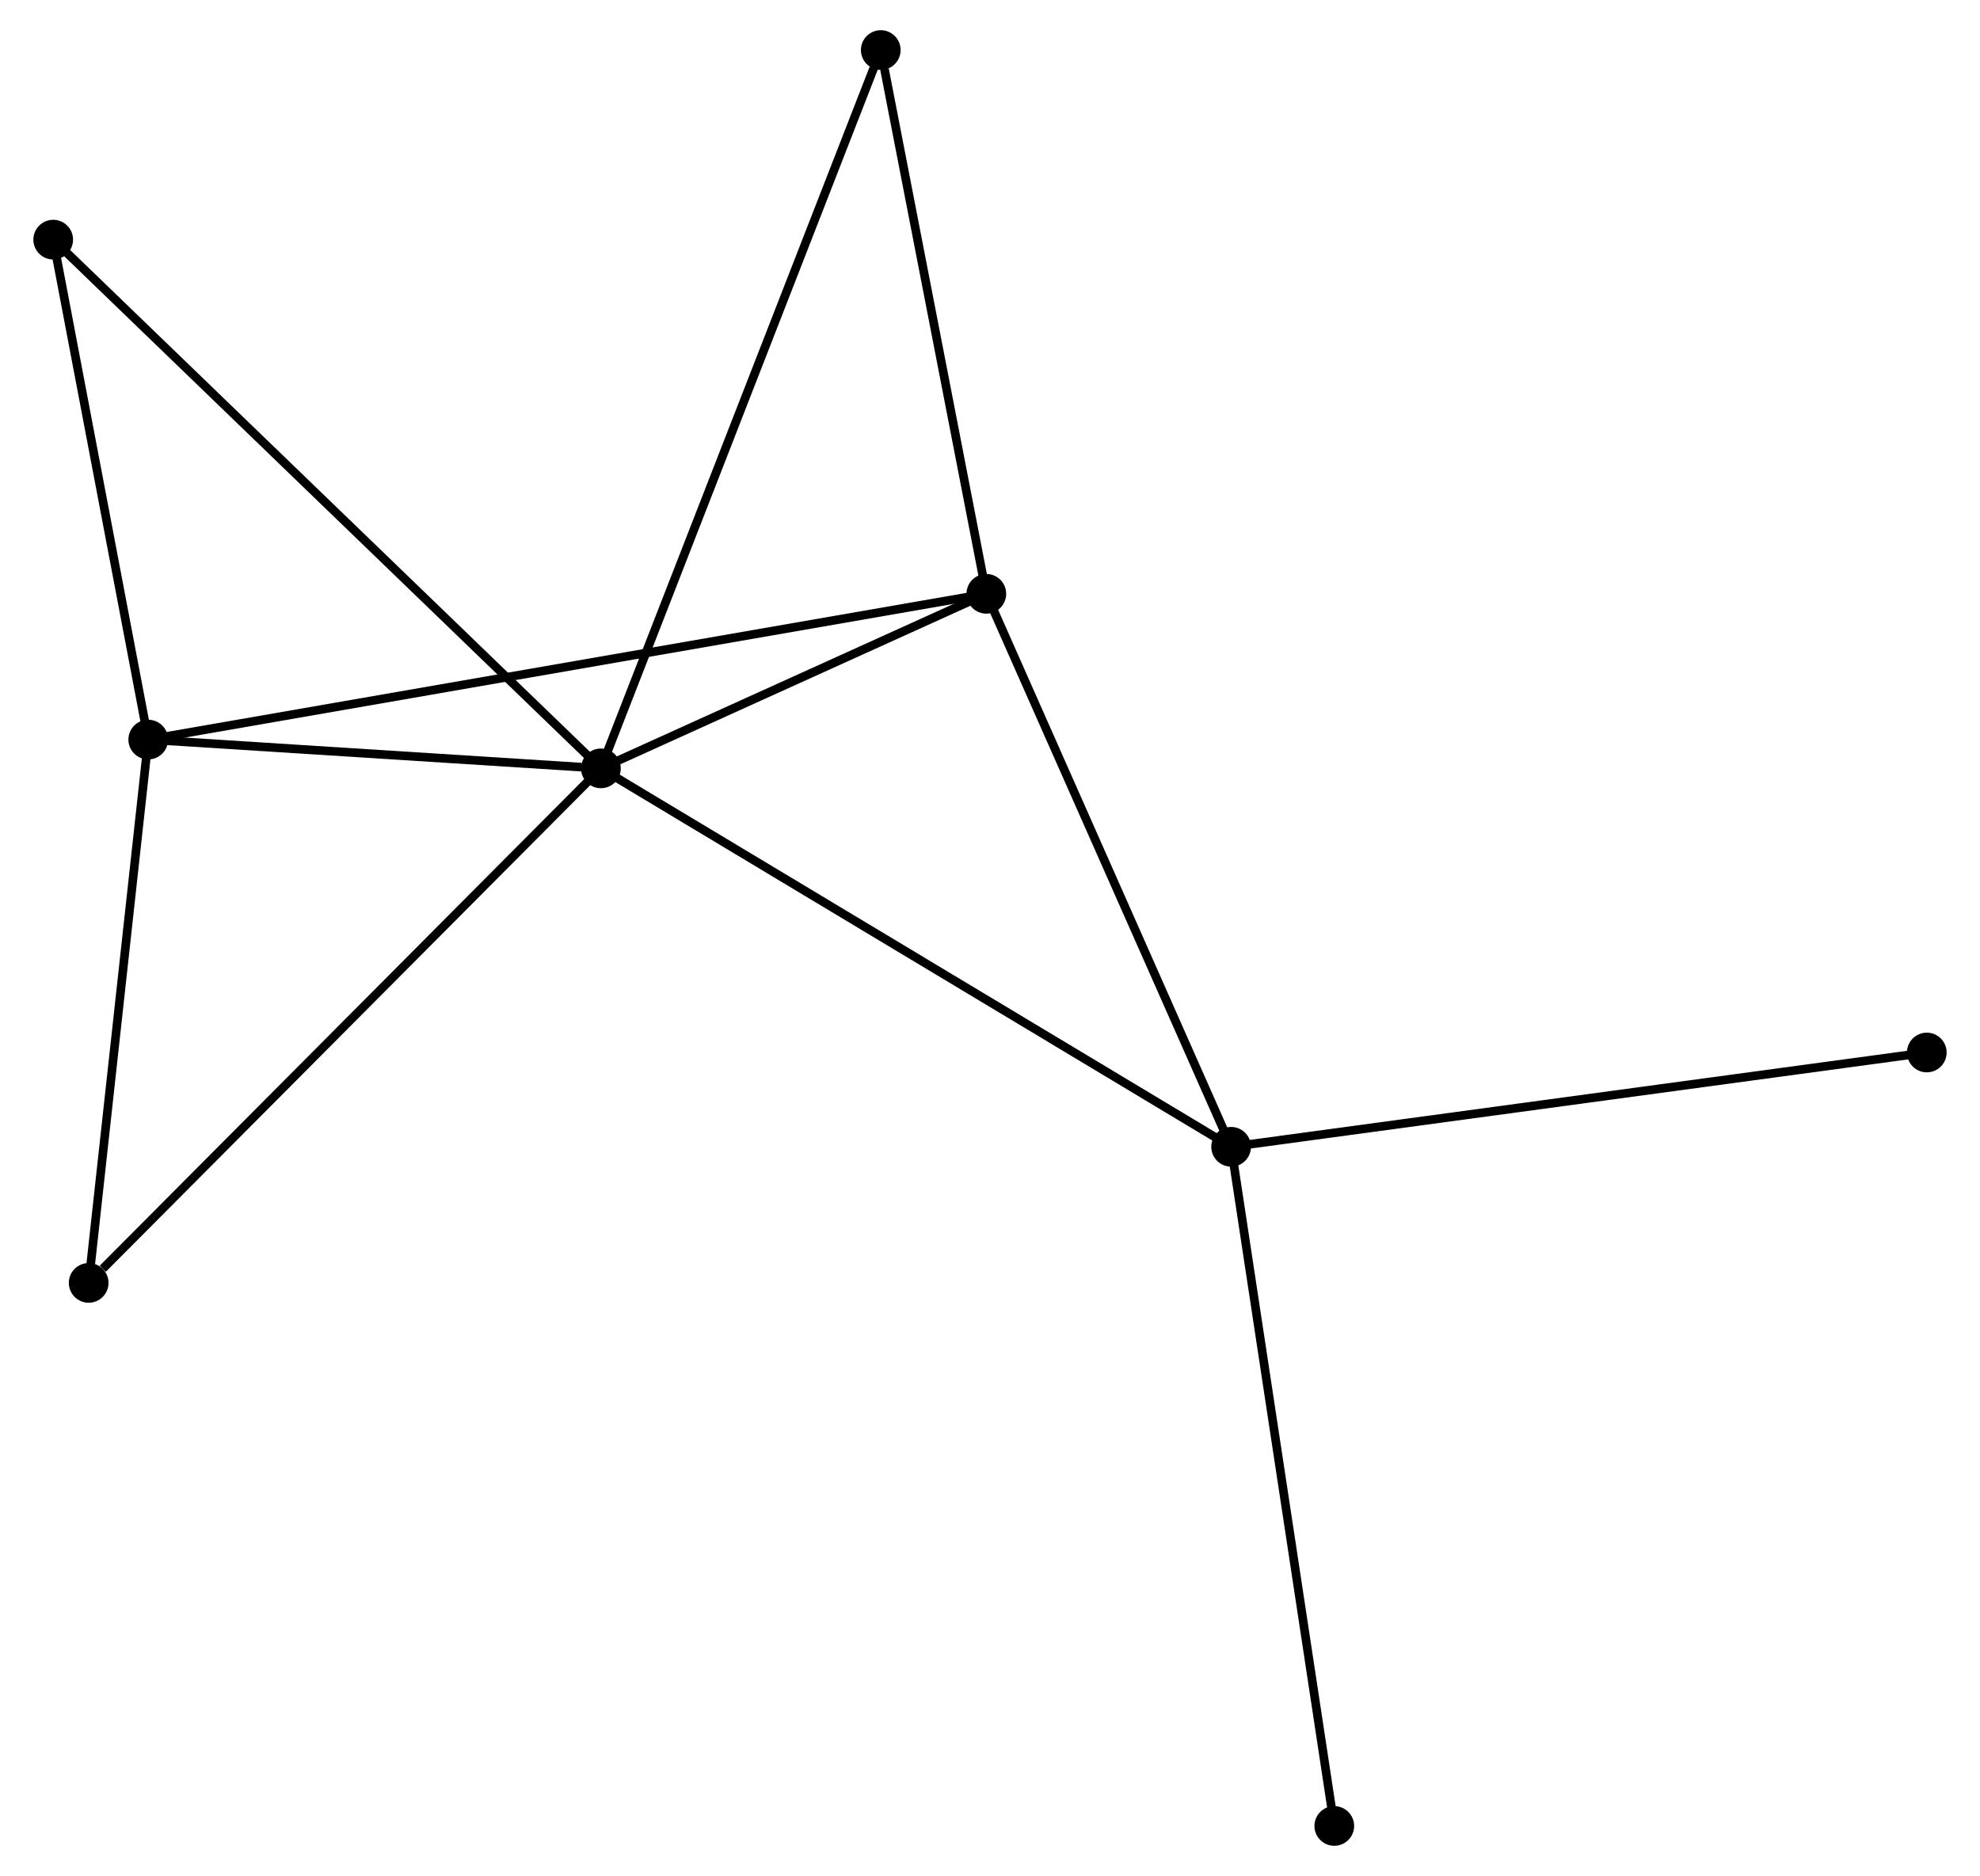 <?xml version="1.0" encoding="UTF-8" standalone="no"?>
<!DOCTYPE svg PUBLIC "-//W3C//DTD SVG 1.1//EN"
 "http://www.w3.org/Graphics/SVG/1.1/DTD/svg11.dtd">
<!-- Generated by graphviz version 2.36.0 (20140111.2315)
 -->
<!-- Title: %3 Pages: 1 -->
<svg width="229pt" height="217pt"
 viewBox="0.00 0.00 228.71 217.42" xmlns="http://www.w3.org/2000/svg" xmlns:xlink="http://www.w3.org/1999/xlink">
<g id="graph0" class="graph" transform="scale(1 1) rotate(0) translate(4 213.42)">
<title>%3</title>
<!-- 0 -->
<g id="node1" class="node"><title>0</title>
<ellipse fill="black" stroke="black" cx="65.267" cy="-124.369" rx="1.8" ry="1.8"/>
</g>
<!-- 1 -->
<g id="node2" class="node"><title>1</title>
<ellipse fill="black" stroke="black" cx="138.296" cy="-80.511" rx="1.8" ry="1.8"/>
</g>
<!-- 0&#45;&#45;1 -->
<g id="edge1" class="edge"><title>0&#45;&#45;1</title>
<path fill="none" stroke="black" d="M67.072,-123.285C77.176,-117.217 126.616,-87.526 136.554,-81.557"/>
</g>
<!-- 2 -->
<g id="node3" class="node"><title>2</title>
<ellipse fill="black" stroke="black" cx="12.813" cy="-127.707" rx="1.8" ry="1.8"/>
</g>
<!-- 0&#45;&#45;2 -->
<g id="edge2" class="edge"><title>0&#45;&#45;2</title>
<path fill="none" stroke="black" d="M63.013,-124.512C54.385,-125.061 23.513,-127.026 15.001,-127.568"/>
</g>
<!-- 3 -->
<g id="node4" class="node"><title>3</title>
<ellipse fill="black" stroke="black" cx="109.929" cy="-144.601" rx="1.8" ry="1.8"/>
</g>
<!-- 0&#45;&#45;3 -->
<g id="edge3" class="edge"><title>0&#45;&#45;3</title>
<path fill="none" stroke="black" d="M67.186,-125.238C74.532,-128.566 100.819,-140.474 108.067,-143.757"/>
</g>
<!-- 4 -->
<g id="node5" class="node"><title>4</title>
<ellipse fill="black" stroke="black" cx="97.698" cy="-207.62" rx="1.8" ry="1.8"/>
</g>
<!-- 0&#45;&#45;4 -->
<g id="edge4" class="edge"><title>0&#45;&#45;4</title>
<path fill="none" stroke="black" d="M65.944,-126.108C70.165,-136.942 92.814,-195.084 97.024,-205.89"/>
</g>
<!-- 5 -->
<g id="node6" class="node"><title>5</title>
<ellipse fill="black" stroke="black" cx="1.8" cy="-185.646" rx="1.8" ry="1.8"/>
</g>
<!-- 0&#45;&#45;5 -->
<g id="edge5" class="edge"><title>0&#45;&#45;5</title>
<path fill="none" stroke="black" d="M63.698,-125.884C54.841,-134.435 11.201,-176.569 3.097,-184.394"/>
</g>
<!-- 6 -->
<g id="node7" class="node"><title>6</title>
<ellipse fill="black" stroke="black" cx="5.909" cy="-64.739" rx="1.8" ry="1.8"/>
</g>
<!-- 0&#45;&#45;6 -->
<g id="edge6" class="edge"><title>0&#45;&#45;6</title>
<path fill="none" stroke="black" d="M63.799,-122.895C55.658,-114.717 16.099,-74.976 7.543,-66.38"/>
</g>
<!-- 1&#45;&#45;3 -->
<g id="edge7" class="edge"><title>1&#45;&#45;3</title>
<path fill="none" stroke="black" d="M137.478,-82.36C133.335,-91.719 114.72,-133.777 110.697,-142.866"/>
</g>
<!-- 7 -->
<g id="node8" class="node"><title>7</title>
<ellipse fill="black" stroke="black" cx="218.911" cy="-91.44" rx="1.8" ry="1.8"/>
</g>
<!-- 1&#45;&#45;7 -->
<g id="edge8" class="edge"><title>1&#45;&#45;7</title>
<path fill="none" stroke="black" d="M140.289,-80.781C151.442,-82.293 206.017,-89.692 216.988,-91.179"/>
</g>
<!-- 8 -->
<g id="node9" class="node"><title>8</title>
<ellipse fill="black" stroke="black" cx="150.251" cy="-1.8" rx="1.8" ry="1.8"/>
</g>
<!-- 1&#45;&#45;8 -->
<g id="edge9" class="edge"><title>1&#45;&#45;8</title>
<path fill="none" stroke="black" d="M138.592,-78.565C140.246,-67.675 148.339,-14.389 149.965,-3.678"/>
</g>
<!-- 2&#45;&#45;3 -->
<g id="edge10" class="edge"><title>2&#45;&#45;3</title>
<path fill="none" stroke="black" d="M14.842,-128.06C27.48,-130.259 95.306,-142.057 107.912,-144.25"/>
</g>
<!-- 2&#45;&#45;5 -->
<g id="edge11" class="edge"><title>2&#45;&#45;5</title>
<path fill="none" stroke="black" d="M12.447,-129.635C10.775,-138.432 3.877,-174.717 2.179,-183.651"/>
</g>
<!-- 2&#45;&#45;6 -->
<g id="edge12" class="edge"><title>2&#45;&#45;6</title>
<path fill="none" stroke="black" d="M12.614,-125.891C11.624,-116.857 7.233,-76.813 6.151,-66.943"/>
</g>
<!-- 3&#45;&#45;4 -->
<g id="edge13" class="edge"><title>3&#45;&#45;4</title>
<path fill="none" stroke="black" d="M109.576,-146.419C107.821,-155.46 100.043,-195.536 98.126,-205.414"/>
</g>
</g>
</svg>
